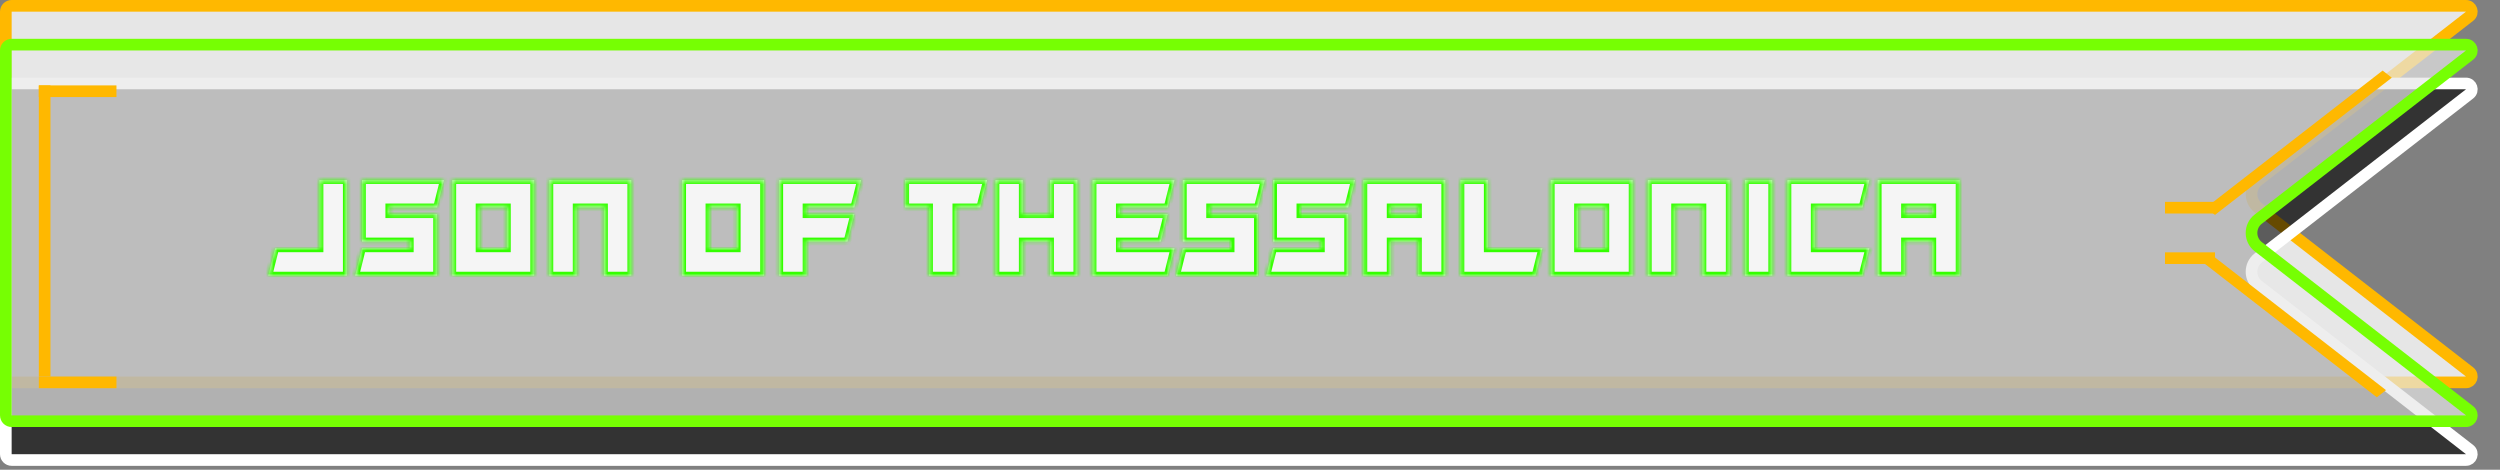 <svg width="644" height="121" viewBox="0 0 644 121" fill="none" xmlns="http://www.w3.org/2000/svg">
<rect x="0" y="0" width="644" height="121" fill="#808080" stroke="none"/>
<path d="M636.164 4.185L581.732 46.446C579.412 48.247 579.412 51.753 581.732 53.554L636.164 95.815C637.293 96.692 636.673 98.5 635.244 98.5H3C2.172 98.5 1.5 97.828 1.5 97V3C1.5 2.172 2.172 1.5 3 1.5H322H635.244C636.673 1.5 637.293 3.309 636.164 4.185Z" fill="white" fill-opacity="0.8" stroke="#FFB800" stroke-width="3"/>
<path d="M636.164 24.185L581.732 66.445C579.412 68.247 579.412 71.753 581.732 73.555L636.164 115.815C637.293 116.691 636.673 118.5 635.244 118.5H3C2.172 118.5 1.5 117.828 1.5 117V23C1.5 22.172 2.172 21.5 3 21.5H322H635.244C636.673 21.5 637.293 23.308 636.164 24.185Z" fill="black" fill-opacity="0.6" stroke="white" stroke-width="3"/>
<path d="M636.164 14.185L581.732 56.446C579.412 58.247 579.412 61.753 581.732 63.554L636.164 105.815C637.293 106.691 636.673 108.5 635.244 108.5H3C2.172 108.5 1.5 107.828 1.5 107V13C1.5 12.172 2.172 11.5 3 11.5H322H635.244C636.673 11.5 637.293 13.309 636.164 14.185Z" fill="#E7E7E7" fill-opacity="0.7" stroke="#76FF03" stroke-width="3"/>
<line x1="10" y1="23.5" x2="30" y2="23.5" stroke="#FFB800" stroke-width="3"/>
<line x1="11.5" y1="22" x2="11.5" y2="97" stroke="#FFB800" stroke-width="3"/>
<line x1="10" y1="98.5" x2="30" y2="98.5" stroke="#FFB800" stroke-width="3"/>
<line y1="-1.5" x2="57.651" y2="-1.5" transform="matrix(0.79 -0.613 0.79 0.613 570.584 55.355)" stroke="#FFB800" stroke-width="3"/>
<line x1="557.704" y1="53.5" x2="570.584" y2="53.5" stroke="#FFB800" stroke-width="3"/>
<line x1="557.704" y1="66.5" x2="570.584" y2="66.5" stroke="#FFB800" stroke-width="3"/>
<line y1="-1.5" x2="57.651" y2="-1.5" transform="matrix(0.79 0.613 -0.79 0.613 566.72 67)" stroke="#FFB800" stroke-width="3"/>
<mask id="path-11-inside-1_63_681" fill="white">
<path d="M69.121 71L70.879 63.969H82.305V46.391H89.336V71H69.121ZM114.347 46.391L112.59 53.422H100.285V55.18H112.59V71H91.496L93.254 63.969H105.558V62.211H93.254V46.391H114.347ZM130.57 53.422H123.539V63.969H130.57V53.422ZM137.601 46.391V71H116.507V46.391H137.601ZM162.613 71H155.582V53.422H148.55V71H141.519V46.391H162.613V71ZM189.784 53.422H182.753V63.969H189.784V53.422ZM196.816 46.391V71H175.722V46.391H196.816ZM221.827 46.391L220.069 53.422H207.765V55.18H220.069L218.312 62.211H207.765V71H200.733V46.391H221.827ZM254.272 46.391L252.514 53.422H246.362V71H239.331V53.422H233.178V46.391H254.272ZM256.432 46.391H263.463V55.18H270.495V46.391H277.526V71H270.495V62.211H263.463V71H256.432V46.391ZM302.538 46.391L300.78 53.422H288.475V55.18H300.78L299.022 62.211H288.475V63.969H302.538L300.78 71H281.444V46.391H302.538ZM325.791 46.391L324.033 53.422H311.729V55.18H324.033V71H302.94L304.697 63.969H317.002V62.211H304.697V46.391H325.791ZM349.045 46.391L347.287 53.422H334.983V55.18H347.287V71H326.193L327.951 63.969H340.256V62.211H327.951V46.391H349.045ZM365.267 62.211H358.236V71H351.205V46.391H372.299V71H365.267V62.211ZM358.236 55.18H365.267V53.422H358.236V55.18ZM383.248 63.969H397.31L395.552 71H376.217V46.391H383.248V63.969ZM413.533 53.422H406.502V63.969H413.533V53.422ZM420.564 46.391V71H399.47V46.391H420.564ZM445.576 71H438.544V53.422H431.513V71H424.482V46.391H445.576V71ZM449.493 46.391H456.525V71H449.493V46.391ZM481.536 46.391L479.778 53.422H467.474V63.969H481.536L479.778 71H460.443V46.391H481.536ZM497.759 62.211H490.728V71H483.696V46.391H504.79V71H497.759V62.211ZM490.728 55.18H497.759V53.422H490.728V55.18Z"/>
</mask>
<path d="M69.121 71L70.879 63.969H82.305V46.391H89.336V71H69.121ZM114.347 46.391L112.59 53.422H100.285V55.18H112.59V71H91.496L93.254 63.969H105.558V62.211H93.254V46.391H114.347ZM130.57 53.422H123.539V63.969H130.57V53.422ZM137.601 46.391V71H116.507V46.391H137.601ZM162.613 71H155.582V53.422H148.55V71H141.519V46.391H162.613V71ZM189.784 53.422H182.753V63.969H189.784V53.422ZM196.816 46.391V71H175.722V46.391H196.816ZM221.827 46.391L220.069 53.422H207.765V55.18H220.069L218.312 62.211H207.765V71H200.733V46.391H221.827ZM254.272 46.391L252.514 53.422H246.362V71H239.331V53.422H233.178V46.391H254.272ZM256.432 46.391H263.463V55.18H270.495V46.391H277.526V71H270.495V62.211H263.463V71H256.432V46.391ZM302.538 46.391L300.78 53.422H288.475V55.18H300.78L299.022 62.211H288.475V63.969H302.538L300.78 71H281.444V46.391H302.538ZM325.791 46.391L324.033 53.422H311.729V55.18H324.033V71H302.94L304.697 63.969H317.002V62.211H304.697V46.391H325.791ZM349.045 46.391L347.287 53.422H334.983V55.18H347.287V71H326.193L327.951 63.969H340.256V62.211H327.951V46.391H349.045ZM365.267 62.211H358.236V71H351.205V46.391H372.299V71H365.267V62.211ZM358.236 55.18H365.267V53.422H358.236V55.18ZM383.248 63.969H397.31L395.552 71H376.217V46.391H383.248V63.969ZM413.533 53.422H406.502V63.969H413.533V53.422ZM420.564 46.391V71H399.47V46.391H420.564ZM445.576 71H438.544V53.422H431.513V71H424.482V46.391H445.576V71ZM449.493 46.391H456.525V71H449.493V46.391ZM481.536 46.391L479.778 53.422H467.474V63.969H481.536L479.778 71H460.443V46.391H481.536ZM497.759 62.211H490.728V71H483.696V46.391H504.79V71H497.759V62.211ZM490.728 55.18H497.759V53.422H490.728V55.18Z" fill="white" fill-opacity="0.85"/>
<path d="M69.121 71L68.151 70.757L67.84 72H69.121V71ZM70.879 63.969V62.969H70.098L69.909 63.726L70.879 63.969ZM82.305 63.969V64.969H83.305V63.969H82.305ZM82.305 46.391V45.391H81.305V46.391H82.305ZM89.336 46.391H90.336V45.391H89.336V46.391ZM89.336 71V72H90.336V71H89.336ZM70.091 71.243L71.849 64.211L69.909 63.726L68.151 70.757L70.091 71.243ZM70.879 64.969H82.305V62.969H70.879V64.969ZM83.305 63.969V46.391H81.305V63.969H83.305ZM82.305 47.391H89.336V45.391H82.305V47.391ZM88.336 46.391V71H90.336V46.391H88.336ZM89.336 70H69.121V72H89.336V70ZM114.347 46.391L115.318 46.633L115.628 45.391H114.347V46.391ZM112.59 53.422V54.422H113.37L113.56 53.664L112.59 53.422ZM100.285 53.422V52.422H99.285V53.422H100.285ZM100.285 55.18H99.285V56.18H100.285V55.18ZM112.59 55.18H113.59V54.18H112.59V55.18ZM112.59 71V72H113.59V71H112.59ZM91.496 71L90.526 70.757L90.215 72H91.496V71ZM93.254 63.969V62.969H92.473L92.284 63.726L93.254 63.969ZM105.558 63.969V64.969H106.558V63.969H105.558ZM105.558 62.211H106.558V61.211H105.558V62.211ZM93.254 62.211H92.254V63.211H93.254V62.211ZM93.254 46.391V45.391H92.254V46.391H93.254ZM113.377 46.148L111.62 53.179L113.56 53.664L115.318 46.633L113.377 46.148ZM112.59 52.422H100.285V54.422H112.59V52.422ZM99.285 53.422V55.18H101.285V53.422H99.285ZM100.285 56.18H112.59V54.18H100.285V56.18ZM111.59 55.18V71H113.59V55.18H111.59ZM112.59 70H91.496V72H112.59V70ZM92.466 71.243L94.224 64.211L92.284 63.726L90.526 70.757L92.466 71.243ZM93.254 64.969H105.558V62.969H93.254V64.969ZM106.558 63.969V62.211H104.558V63.969H106.558ZM105.558 61.211H93.254V63.211H105.558V61.211ZM94.254 62.211V46.391H92.254V62.211H94.254ZM93.254 47.391H114.347V45.391H93.254V47.391ZM130.57 53.422H131.57V52.422H130.57V53.422ZM123.539 53.422V52.422H122.539V53.422H123.539ZM123.539 63.969H122.539V64.969H123.539V63.969ZM130.57 63.969V64.969H131.57V63.969H130.57ZM137.601 46.391H138.601V45.391H137.601V46.391ZM137.601 71V72H138.601V71H137.601ZM116.507 71H115.507V72H116.507V71ZM116.507 46.391V45.391H115.507V46.391H116.507ZM130.57 52.422H123.539V54.422H130.57V52.422ZM122.539 53.422V63.969H124.539V53.422H122.539ZM123.539 64.969H130.57V62.969H123.539V64.969ZM131.57 63.969V53.422H129.57V63.969H131.57ZM136.601 46.391V71H138.601V46.391H136.601ZM137.601 70H116.507V72H137.601V70ZM117.507 71V46.391H115.507V71H117.507ZM116.507 47.391H137.601V45.391H116.507V47.391ZM162.613 71V72H163.613V71H162.613ZM155.582 71H154.582V72H155.582V71ZM155.582 53.422H156.582V52.422H155.582V53.422ZM148.55 53.422V52.422H147.55V53.422H148.55ZM148.55 71V72H149.55V71H148.55ZM141.519 71H140.519V72H141.519V71ZM141.519 46.391V45.391H140.519V46.391H141.519ZM162.613 46.391H163.613V45.391H162.613V46.391ZM162.613 70H155.582V72H162.613V70ZM156.582 71V53.422H154.582V71H156.582ZM155.582 52.422H148.55V54.422H155.582V52.422ZM147.55 53.422V71H149.55V53.422H147.55ZM148.55 70H141.519V72H148.55V70ZM142.519 71V46.391H140.519V71H142.519ZM141.519 47.391H162.613V45.391H141.519V47.391ZM161.613 46.391V71H163.613V46.391H161.613ZM189.784 53.422H190.784V52.422H189.784V53.422ZM182.753 53.422V52.422H181.753V53.422H182.753ZM182.753 63.969H181.753V64.969H182.753V63.969ZM189.784 63.969V64.969H190.784V63.969H189.784ZM196.816 46.391H197.816V45.391H196.816V46.391ZM196.816 71V72H197.816V71H196.816ZM175.722 71H174.722V72H175.722V71ZM175.722 46.391V45.391H174.722V46.391H175.722ZM189.784 52.422H182.753V54.422H189.784V52.422ZM181.753 53.422V63.969H183.753V53.422H181.753ZM182.753 64.969H189.784V62.969H182.753V64.969ZM190.784 63.969V53.422H188.784V63.969H190.784ZM195.816 46.391V71H197.816V46.391H195.816ZM196.816 70H175.722V72H196.816V70ZM176.722 71V46.391H174.722V71H176.722ZM175.722 47.391H196.816V45.391H175.722V47.391ZM221.827 46.391L222.797 46.633L223.108 45.391H221.827V46.391ZM220.069 53.422V54.422H220.85L221.04 53.664L220.069 53.422ZM207.765 53.422V52.422H206.765V53.422H207.765ZM207.765 55.18H206.765V56.18H207.765V55.18ZM220.069 55.18L221.04 55.422L221.35 54.18H220.069V55.18ZM218.312 62.211V63.211H219.092L219.282 62.453L218.312 62.211ZM207.765 62.211V61.211H206.765V62.211H207.765ZM207.765 71V72H208.765V71H207.765ZM200.733 71H199.733V72H200.733V71ZM200.733 46.391V45.391H199.733V46.391H200.733ZM220.857 46.148L219.099 53.179L221.04 53.664L222.797 46.633L220.857 46.148ZM220.069 52.422H207.765V54.422H220.069V52.422ZM206.765 53.422V55.18H208.765V53.422H206.765ZM207.765 56.18H220.069V54.18H207.765V56.18ZM219.099 54.937L217.341 61.968L219.282 62.453L221.04 55.422L219.099 54.937ZM218.312 61.211H207.765V63.211H218.312V61.211ZM206.765 62.211V71H208.765V62.211H206.765ZM207.765 70H200.733V72H207.765V70ZM201.733 71V46.391H199.733V71H201.733ZM200.733 47.391H221.827V45.391H200.733V47.391ZM254.272 46.391L255.242 46.633L255.553 45.391H254.272V46.391ZM252.514 53.422V54.422H253.295L253.485 53.664L252.514 53.422ZM246.362 53.422V52.422H245.362V53.422H246.362ZM246.362 71V72H247.362V71H246.362ZM239.331 71H238.331V72H239.331V71ZM239.331 53.422H240.331V52.422H239.331V53.422ZM233.178 53.422H232.178V54.422H233.178V53.422ZM233.178 46.391V45.391H232.178V46.391H233.178ZM253.302 46.148L251.544 53.179L253.485 53.664L255.242 46.633L253.302 46.148ZM252.514 52.422H246.362V54.422H252.514V52.422ZM245.362 53.422V71H247.362V53.422H245.362ZM246.362 70H239.331V72H246.362V70ZM240.331 71V53.422H238.331V71H240.331ZM239.331 52.422H233.178V54.422H239.331V52.422ZM234.178 53.422V46.391H232.178V53.422H234.178ZM233.178 47.391H254.272V45.391H233.178V47.391ZM256.432 46.391V45.391H255.432V46.391H256.432ZM263.463 46.391H264.463V45.391H263.463V46.391ZM263.463 55.18H262.463V56.18H263.463V55.18ZM270.495 55.18V56.18H271.495V55.18H270.495ZM270.495 46.391V45.391H269.495V46.391H270.495ZM277.526 46.391H278.526V45.391H277.526V46.391ZM277.526 71V72H278.526V71H277.526ZM270.495 71H269.495V72H270.495V71ZM270.495 62.211H271.495V61.211H270.495V62.211ZM263.463 62.211V61.211H262.463V62.211H263.463ZM263.463 71V72H264.463V71H263.463ZM256.432 71H255.432V72H256.432V71ZM256.432 47.391H263.463V45.391H256.432V47.391ZM262.463 46.391V55.18H264.463V46.391H262.463ZM263.463 56.18H270.495V54.18H263.463V56.18ZM271.495 55.18V46.391H269.495V55.18H271.495ZM270.495 47.391H277.526V45.391H270.495V47.391ZM276.526 46.391V71H278.526V46.391H276.526ZM277.526 70H270.495V72H277.526V70ZM271.495 71V62.211H269.495V71H271.495ZM270.495 61.211H263.463V63.211H270.495V61.211ZM262.463 62.211V71H264.463V62.211H262.463ZM263.463 70H256.432V72H263.463V70ZM257.432 71V46.391H255.432V71H257.432ZM302.538 46.391L303.508 46.633L303.818 45.391H302.538V46.391ZM300.78 53.422V54.422H301.56L301.75 53.664L300.78 53.422ZM288.475 53.422V52.422H287.475V53.422H288.475ZM288.475 55.18H287.475V56.18H288.475V55.18ZM300.78 55.18L301.75 55.422L302.06 54.18H300.78V55.18ZM299.022 62.211V63.211H299.803L299.992 62.453L299.022 62.211ZM288.475 62.211V61.211H287.475V62.211H288.475ZM288.475 63.969H287.475V64.969H288.475V63.969ZM302.538 63.969L303.508 64.211L303.818 62.969H302.538V63.969ZM300.78 71V72H301.56L301.75 71.243L300.78 71ZM281.444 71H280.444V72H281.444V71ZM281.444 46.391V45.391H280.444V46.391H281.444ZM301.567 46.148L299.81 53.179L301.75 53.664L303.508 46.633L301.567 46.148ZM300.78 52.422H288.475V54.422H300.78V52.422ZM287.475 53.422V55.18H289.475V53.422H287.475ZM288.475 56.18H300.78V54.18H288.475V56.18ZM299.81 54.937L298.052 61.968L299.992 62.453L301.75 55.422L299.81 54.937ZM299.022 61.211H288.475V63.211H299.022V61.211ZM287.475 62.211V63.969H289.475V62.211H287.475ZM288.475 64.969H302.538V62.969H288.475V64.969ZM301.567 63.726L299.81 70.757L301.75 71.243L303.508 64.211L301.567 63.726ZM300.78 70H281.444V72H300.78V70ZM282.444 71V46.391H280.444V71H282.444ZM281.444 47.391H302.538V45.391H281.444V47.391ZM325.791 46.391L326.761 46.633L327.072 45.391H325.791V46.391ZM324.033 53.422V54.422H324.814L325.004 53.664L324.033 53.422ZM311.729 53.422V52.422H310.729V53.422H311.729ZM311.729 55.18H310.729V56.18H311.729V55.18ZM324.033 55.18H325.033V54.18H324.033V55.18ZM324.033 71V72H325.033V71H324.033ZM302.94 71L301.97 70.757L301.659 72H302.94V71ZM304.697 63.969V62.969H303.917L303.727 63.726L304.697 63.969ZM317.002 63.969V64.969H318.002V63.969H317.002ZM317.002 62.211H318.002V61.211H317.002V62.211ZM304.697 62.211H303.697V63.211H304.697V62.211ZM304.697 46.391V45.391H303.697V46.391H304.697ZM324.821 46.148L323.063 53.179L325.004 53.664L326.761 46.633L324.821 46.148ZM324.033 52.422H311.729V54.422H324.033V52.422ZM310.729 53.422V55.18H312.729V53.422H310.729ZM311.729 56.18H324.033V54.18H311.729V56.18ZM323.033 55.18V71H325.033V55.18H323.033ZM324.033 70H302.94V72H324.033V70ZM303.91 71.243L305.668 64.211L303.727 63.726L301.97 70.757L303.91 71.243ZM304.697 64.969H317.002V62.969H304.697V64.969ZM318.002 63.969V62.211H316.002V63.969H318.002ZM317.002 61.211H304.697V63.211H317.002V61.211ZM305.697 62.211V46.391H303.697V62.211H305.697ZM304.697 47.391H325.791V45.391H304.697V47.391ZM349.045 46.391L350.015 46.633L350.326 45.391H349.045V46.391ZM347.287 53.422V54.422H348.068L348.257 53.664L347.287 53.422ZM334.983 53.422V52.422H333.983V53.422H334.983ZM334.983 55.18H333.983V56.18H334.983V55.18ZM347.287 55.18H348.287V54.18H347.287V55.18ZM347.287 71V72H348.287V71H347.287ZM326.193 71L325.223 70.757L324.913 72H326.193V71ZM327.951 63.969V62.969H327.17L326.981 63.726L327.951 63.969ZM340.256 63.969V64.969H341.256V63.969H340.256ZM340.256 62.211H341.256V61.211H340.256V62.211ZM327.951 62.211H326.951V63.211H327.951V62.211ZM327.951 46.391V45.391H326.951V46.391H327.951ZM348.075 46.148L346.317 53.179L348.257 53.664L350.015 46.633L348.075 46.148ZM347.287 52.422H334.983V54.422H347.287V52.422ZM333.983 53.422V55.18H335.983V53.422H333.983ZM334.983 56.18H347.287V54.18H334.983V56.18ZM346.287 55.18V71H348.287V55.18H346.287ZM347.287 70H326.193V72H347.287V70ZM327.164 71.243L328.921 64.211L326.981 63.726L325.223 70.757L327.164 71.243ZM327.951 64.969H340.256V62.969H327.951V64.969ZM341.256 63.969V62.211H339.256V63.969H341.256ZM340.256 61.211H327.951V63.211H340.256V61.211ZM328.951 62.211V46.391H326.951V62.211H328.951ZM327.951 47.391H349.045V45.391H327.951V47.391ZM365.267 62.211H366.267V61.211H365.267V62.211ZM358.236 62.211V61.211H357.236V62.211H358.236ZM358.236 71V72H359.236V71H358.236ZM351.205 71H350.205V72H351.205V71ZM351.205 46.391V45.391H350.205V46.391H351.205ZM372.299 46.391H373.299V45.391H372.299V46.391ZM372.299 71V72H373.299V71H372.299ZM365.267 71H364.267V72H365.267V71ZM358.236 55.18H357.236V56.18H358.236V55.18ZM365.267 55.18V56.18H366.267V55.18H365.267ZM365.267 53.422H366.267V52.422H365.267V53.422ZM358.236 53.422V52.422H357.236V53.422H358.236ZM365.267 61.211H358.236V63.211H365.267V61.211ZM357.236 62.211V71H359.236V62.211H357.236ZM358.236 70H351.205V72H358.236V70ZM352.205 71V46.391H350.205V71H352.205ZM351.205 47.391H372.299V45.391H351.205V47.391ZM371.299 46.391V71H373.299V46.391H371.299ZM372.299 70H365.267V72H372.299V70ZM366.267 71V62.211H364.267V71H366.267ZM358.236 56.18H365.267V54.18H358.236V56.18ZM366.267 55.18V53.422H364.267V55.18H366.267ZM365.267 52.422H358.236V54.422H365.267V52.422ZM357.236 53.422V55.18H359.236V53.422H357.236ZM383.248 63.969H382.248V64.969H383.248V63.969ZM397.31 63.969L398.28 64.211L398.591 62.969H397.31V63.969ZM395.552 71V72H396.333L396.523 71.243L395.552 71ZM376.217 71H375.217V72H376.217V71ZM376.217 46.391V45.391H375.217V46.391H376.217ZM383.248 46.391H384.248V45.391H383.248V46.391ZM383.248 64.969H397.31V62.969H383.248V64.969ZM396.34 63.726L394.582 70.757L396.523 71.243L398.28 64.211L396.34 63.726ZM395.552 70H376.217V72H395.552V70ZM377.217 71V46.391H375.217V71H377.217ZM376.217 47.391H383.248V45.391H376.217V47.391ZM382.248 46.391V63.969H384.248V46.391H382.248ZM413.533 53.422H414.533V52.422H413.533V53.422ZM406.502 53.422V52.422H405.502V53.422H406.502ZM406.502 63.969H405.502V64.969H406.502V63.969ZM413.533 63.969V64.969H414.533V63.969H413.533ZM420.564 46.391H421.564V45.391H420.564V46.391ZM420.564 71V72H421.564V71H420.564ZM399.47 71H398.47V72H399.47V71ZM399.47 46.391V45.391H398.47V46.391H399.47ZM413.533 52.422H406.502V54.422H413.533V52.422ZM405.502 53.422V63.969H407.502V53.422H405.502ZM406.502 64.969H413.533V62.969H406.502V64.969ZM414.533 63.969V53.422H412.533V63.969H414.533ZM419.564 46.391V71H421.564V46.391H419.564ZM420.564 70H399.47V72H420.564V70ZM400.47 71V46.391H398.47V71H400.47ZM399.47 47.391H420.564V45.391H399.47V47.391ZM445.576 71V72H446.576V71H445.576ZM438.544 71H437.544V72H438.544V71ZM438.544 53.422H439.544V52.422H438.544V53.422ZM431.513 53.422V52.422H430.513V53.422H431.513ZM431.513 71V72H432.513V71H431.513ZM424.482 71H423.482V72H424.482V71ZM424.482 46.391V45.391H423.482V46.391H424.482ZM445.576 46.391H446.576V45.391H445.576V46.391ZM445.576 70H438.544V72H445.576V70ZM439.544 71V53.422H437.544V71H439.544ZM438.544 52.422H431.513V54.422H438.544V52.422ZM430.513 53.422V71H432.513V53.422H430.513ZM431.513 70H424.482V72H431.513V70ZM425.482 71V46.391H423.482V71H425.482ZM424.482 47.391H445.576V45.391H424.482V47.391ZM444.576 46.391V71H446.576V46.391H444.576ZM449.493 46.391V45.391H448.493V46.391H449.493ZM456.525 46.391H457.525V45.391H456.525V46.391ZM456.525 71V72H457.525V71H456.525ZM449.493 71H448.493V72H449.493V71ZM449.493 47.391H456.525V45.391H449.493V47.391ZM455.525 46.391V71H457.525V46.391H455.525ZM456.525 70H449.493V72H456.525V70ZM450.493 71V46.391H448.493V71H450.493ZM481.536 46.391L482.506 46.633L482.817 45.391H481.536V46.391ZM479.778 53.422V54.422H480.559L480.749 53.664L479.778 53.422ZM467.474 53.422V52.422H466.474V53.422H467.474ZM467.474 63.969H466.474V64.969H467.474V63.969ZM481.536 63.969L482.506 64.211L482.817 62.969H481.536V63.969ZM479.778 71V72H480.559L480.749 71.243L479.778 71ZM460.443 71H459.443V72H460.443V71ZM460.443 46.391V45.391H459.443V46.391H460.443ZM480.566 46.148L478.808 53.179L480.749 53.664L482.506 46.633L480.566 46.148ZM479.778 52.422H467.474V54.422H479.778V52.422ZM466.474 53.422V63.969H468.474V53.422H466.474ZM467.474 64.969H481.536V62.969H467.474V64.969ZM480.566 63.726L478.808 70.757L480.749 71.243L482.506 64.211L480.566 63.726ZM479.778 70H460.443V72H479.778V70ZM461.443 71V46.391H459.443V71H461.443ZM460.443 47.391H481.536V45.391H460.443V47.391ZM497.759 62.211H498.759V61.211H497.759V62.211ZM490.728 62.211V61.211H489.728V62.211H490.728ZM490.728 71V72H491.728V71H490.728ZM483.696 71H482.696V72H483.696V71ZM483.696 46.391V45.391H482.696V46.391H483.696ZM504.79 46.391H505.79V45.391H504.79V46.391ZM504.79 71V72H505.79V71H504.79ZM497.759 71H496.759V72H497.759V71ZM490.728 55.18H489.728V56.18H490.728V55.18ZM497.759 55.18V56.18H498.759V55.18H497.759ZM497.759 53.422H498.759V52.422H497.759V53.422ZM490.728 53.422V52.422H489.728V53.422H490.728ZM497.759 61.211H490.728V63.211H497.759V61.211ZM489.728 62.211V71H491.728V62.211H489.728ZM490.728 70H483.696V72H490.728V70ZM484.696 71V46.391H482.696V71H484.696ZM483.696 47.391H504.79V45.391H483.696V47.391ZM503.79 46.391V71H505.79V46.391H503.79ZM504.79 70H497.759V72H504.79V70ZM498.759 71V62.211H496.759V71H498.759ZM490.728 56.18H497.759V54.18H490.728V56.18ZM498.759 55.18V53.422H496.759V55.18H498.759ZM497.759 52.422H490.728V54.422H497.759V52.422ZM489.728 53.422V55.18H491.728V53.422H489.728Z" fill="#34FF00" mask="url(#path-11-inside-1_63_681)"/>
</svg>
